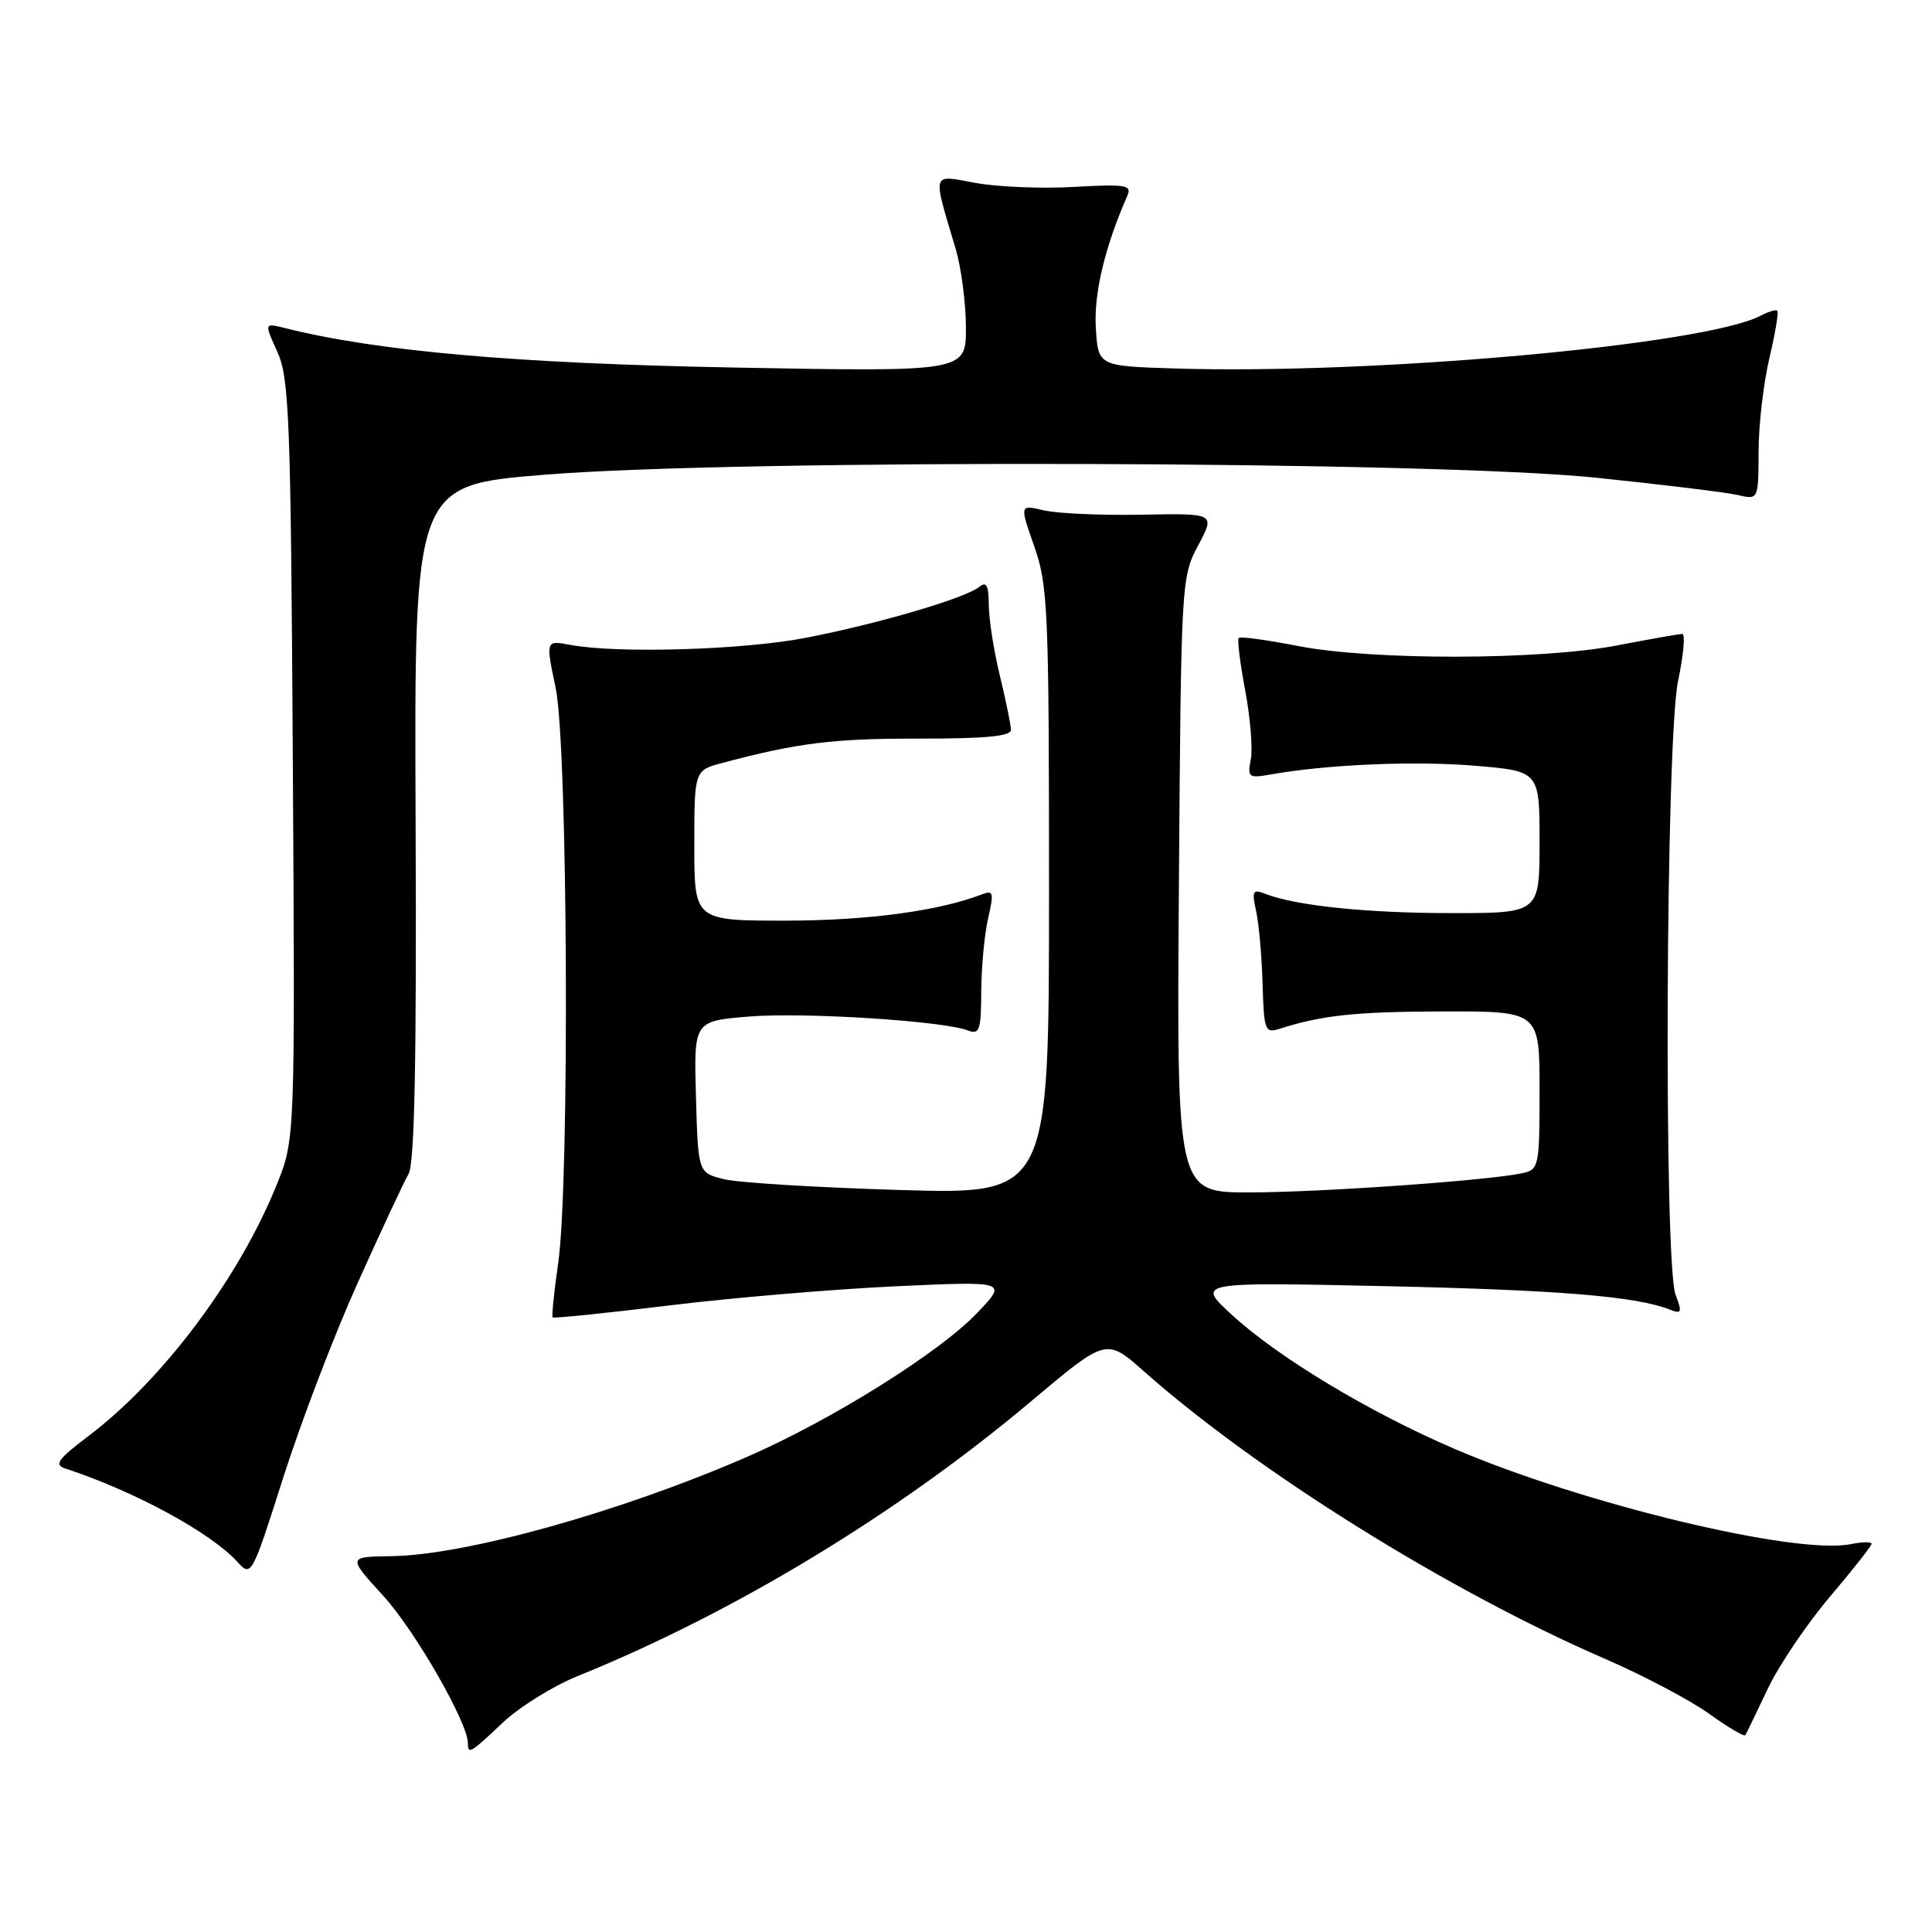 <?xml version="1.0" encoding="UTF-8" standalone="no"?>
<!DOCTYPE svg PUBLIC "-//W3C//DTD SVG 1.1//EN" "http://www.w3.org/Graphics/SVG/1.1/DTD/svg11.dtd" >
<svg xmlns="http://www.w3.org/2000/svg" xmlns:xlink="http://www.w3.org/1999/xlink" version="1.1" viewBox="0 0 256 256">
 <g >
 <path fill="currentColor"
d=" M 66.63 228.25 C 68.81 226.19 73.27 223.42 76.54 222.09 C 97.21 213.73 118.95 200.56 136.54 185.75 C 146.59 177.29 146.59 177.29 151.54 181.68 C 166.58 195.00 191.95 210.83 212.71 219.82 C 217.77 222.02 223.96 225.28 226.45 227.07 C 228.95 228.87 231.12 230.15 231.26 229.92 C 231.41 229.69 232.74 226.94 234.22 223.81 C 235.70 220.68 239.41 215.19 242.46 211.59 C 245.51 208.00 248.00 204.83 248.00 204.56 C 248.00 204.28 246.75 204.30 245.21 204.61 C 237.92 206.07 209.57 199.24 192.61 191.93 C 181.37 187.09 169.35 179.85 163.24 174.23 C 158.50 169.88 158.50 169.88 183.50 170.42 C 206.58 170.93 216.75 171.76 221.27 173.53 C 222.83 174.15 222.92 173.91 222.02 171.55 C 220.44 167.38 220.72 98.04 222.35 90.25 C 223.07 86.81 223.33 84.00 222.92 84.00 C 222.51 84.00 218.65 84.68 214.34 85.51 C 204.18 87.48 181.85 87.52 172.01 85.60 C 167.89 84.80 164.35 84.31 164.14 84.53 C 163.93 84.74 164.31 87.86 164.99 91.46 C 165.67 95.07 166.01 99.18 165.74 100.60 C 165.28 103.01 165.45 103.14 168.37 102.62 C 175.86 101.29 187.41 100.80 195.39 101.46 C 204.00 102.18 204.00 102.18 204.00 111.59 C 204.00 121.00 204.00 121.00 192.25 120.99 C 181.05 120.99 171.68 120.01 167.64 118.43 C 165.99 117.79 165.85 118.06 166.45 120.77 C 166.82 122.45 167.20 126.79 167.30 130.41 C 167.47 136.50 167.63 136.93 169.49 136.34 C 175.15 134.52 179.60 134.05 191.25 134.02 C 204.00 134.00 204.00 134.00 204.00 144.48 C 204.00 154.54 203.91 154.98 201.75 155.45 C 197.20 156.43 174.88 158.00 165.54 158.00 C 155.92 158.00 155.92 158.00 156.21 117.25 C 156.50 77.09 156.53 76.44 158.77 72.26 C 161.03 68.01 161.03 68.01 151.27 68.20 C 145.90 68.30 140.06 68.04 138.30 67.62 C 135.10 66.86 135.10 66.86 137.05 72.41 C 138.86 77.55 139.00 80.87 139.00 118.11 C 139.00 158.27 139.00 158.27 119.25 157.68 C 108.39 157.36 97.92 156.72 96.00 156.26 C 92.50 155.42 92.50 155.42 92.22 145.36 C 91.93 135.30 91.93 135.30 99.22 134.70 C 106.49 134.10 124.94 135.27 128.25 136.54 C 129.79 137.13 130.00 136.52 130.02 131.36 C 130.04 128.14 130.45 123.78 130.93 121.68 C 131.71 118.32 131.62 117.93 130.16 118.49 C 124.42 120.71 115.03 121.97 104.25 121.99 C 92.00 122.00 92.00 122.00 92.00 112.04 C 92.00 102.08 92.00 102.08 95.75 101.08 C 105.75 98.43 110.43 97.85 121.75 97.87 C 130.61 97.88 133.99 97.56 133.96 96.69 C 133.94 96.04 133.28 92.80 132.48 89.50 C 131.68 86.20 131.02 81.98 131.02 80.13 C 131.00 77.55 130.70 77.00 129.75 77.77 C 127.92 79.26 116.34 82.66 106.80 84.51 C 98.55 86.12 81.80 86.62 75.56 85.45 C 72.30 84.83 72.30 84.83 73.63 91.17 C 75.24 98.87 75.50 156.79 73.96 167.40 C 73.41 171.19 73.09 174.42 73.23 174.56 C 73.38 174.71 80.32 174.00 88.66 172.98 C 96.99 171.96 110.49 170.82 118.66 170.44 C 133.50 169.76 133.50 169.76 129.50 173.95 C 124.48 179.23 110.13 188.20 98.97 193.05 C 82.21 200.34 61.73 206.06 51.87 206.20 C 46.06 206.28 46.06 206.28 50.78 211.45 C 54.98 216.04 62.00 228.27 62.00 230.98 C 62.00 232.52 62.34 232.31 66.63 228.25 Z  M 47.39 170.00 C 50.48 163.12 53.52 156.62 54.14 155.55 C 54.93 154.18 55.21 140.53 55.07 108.95 C 54.88 64.30 54.88 64.30 72.19 62.90 C 98.06 60.81 189.99 61.07 211.50 63.30 C 220.30 64.21 228.74 65.24 230.25 65.59 C 233.00 66.23 233.00 66.23 233.02 59.87 C 233.02 56.36 233.67 50.80 234.44 47.51 C 235.22 44.21 235.70 41.36 235.51 41.18 C 235.32 40.99 234.35 41.28 233.34 41.81 C 226.01 45.70 181.95 49.67 155.50 48.82 C 145.50 48.50 145.50 48.50 145.20 43.36 C 144.94 38.83 146.41 32.69 149.39 25.91 C 150.00 24.52 149.14 24.38 142.29 24.77 C 138.01 25.01 132.14 24.77 129.27 24.24 C 123.35 23.15 123.53 22.57 126.64 33.00 C 127.37 35.48 127.98 40.15 127.99 43.39 C 128.00 49.27 128.00 49.27 97.25 48.70 C 68.39 48.16 50.00 46.55 37.72 43.46 C 35.01 42.79 35.01 42.79 36.76 46.64 C 38.33 50.12 38.53 55.51 38.80 100.72 C 39.10 150.94 39.10 150.94 36.66 157.00 C 31.67 169.35 21.58 182.82 11.76 190.25 C 7.65 193.36 7.12 194.09 8.66 194.59 C 17.80 197.58 27.96 203.09 31.46 206.96 C 33.30 208.99 33.37 208.85 37.54 195.76 C 39.86 188.47 44.29 176.88 47.39 170.00 Z "/>
</g>
</svg>